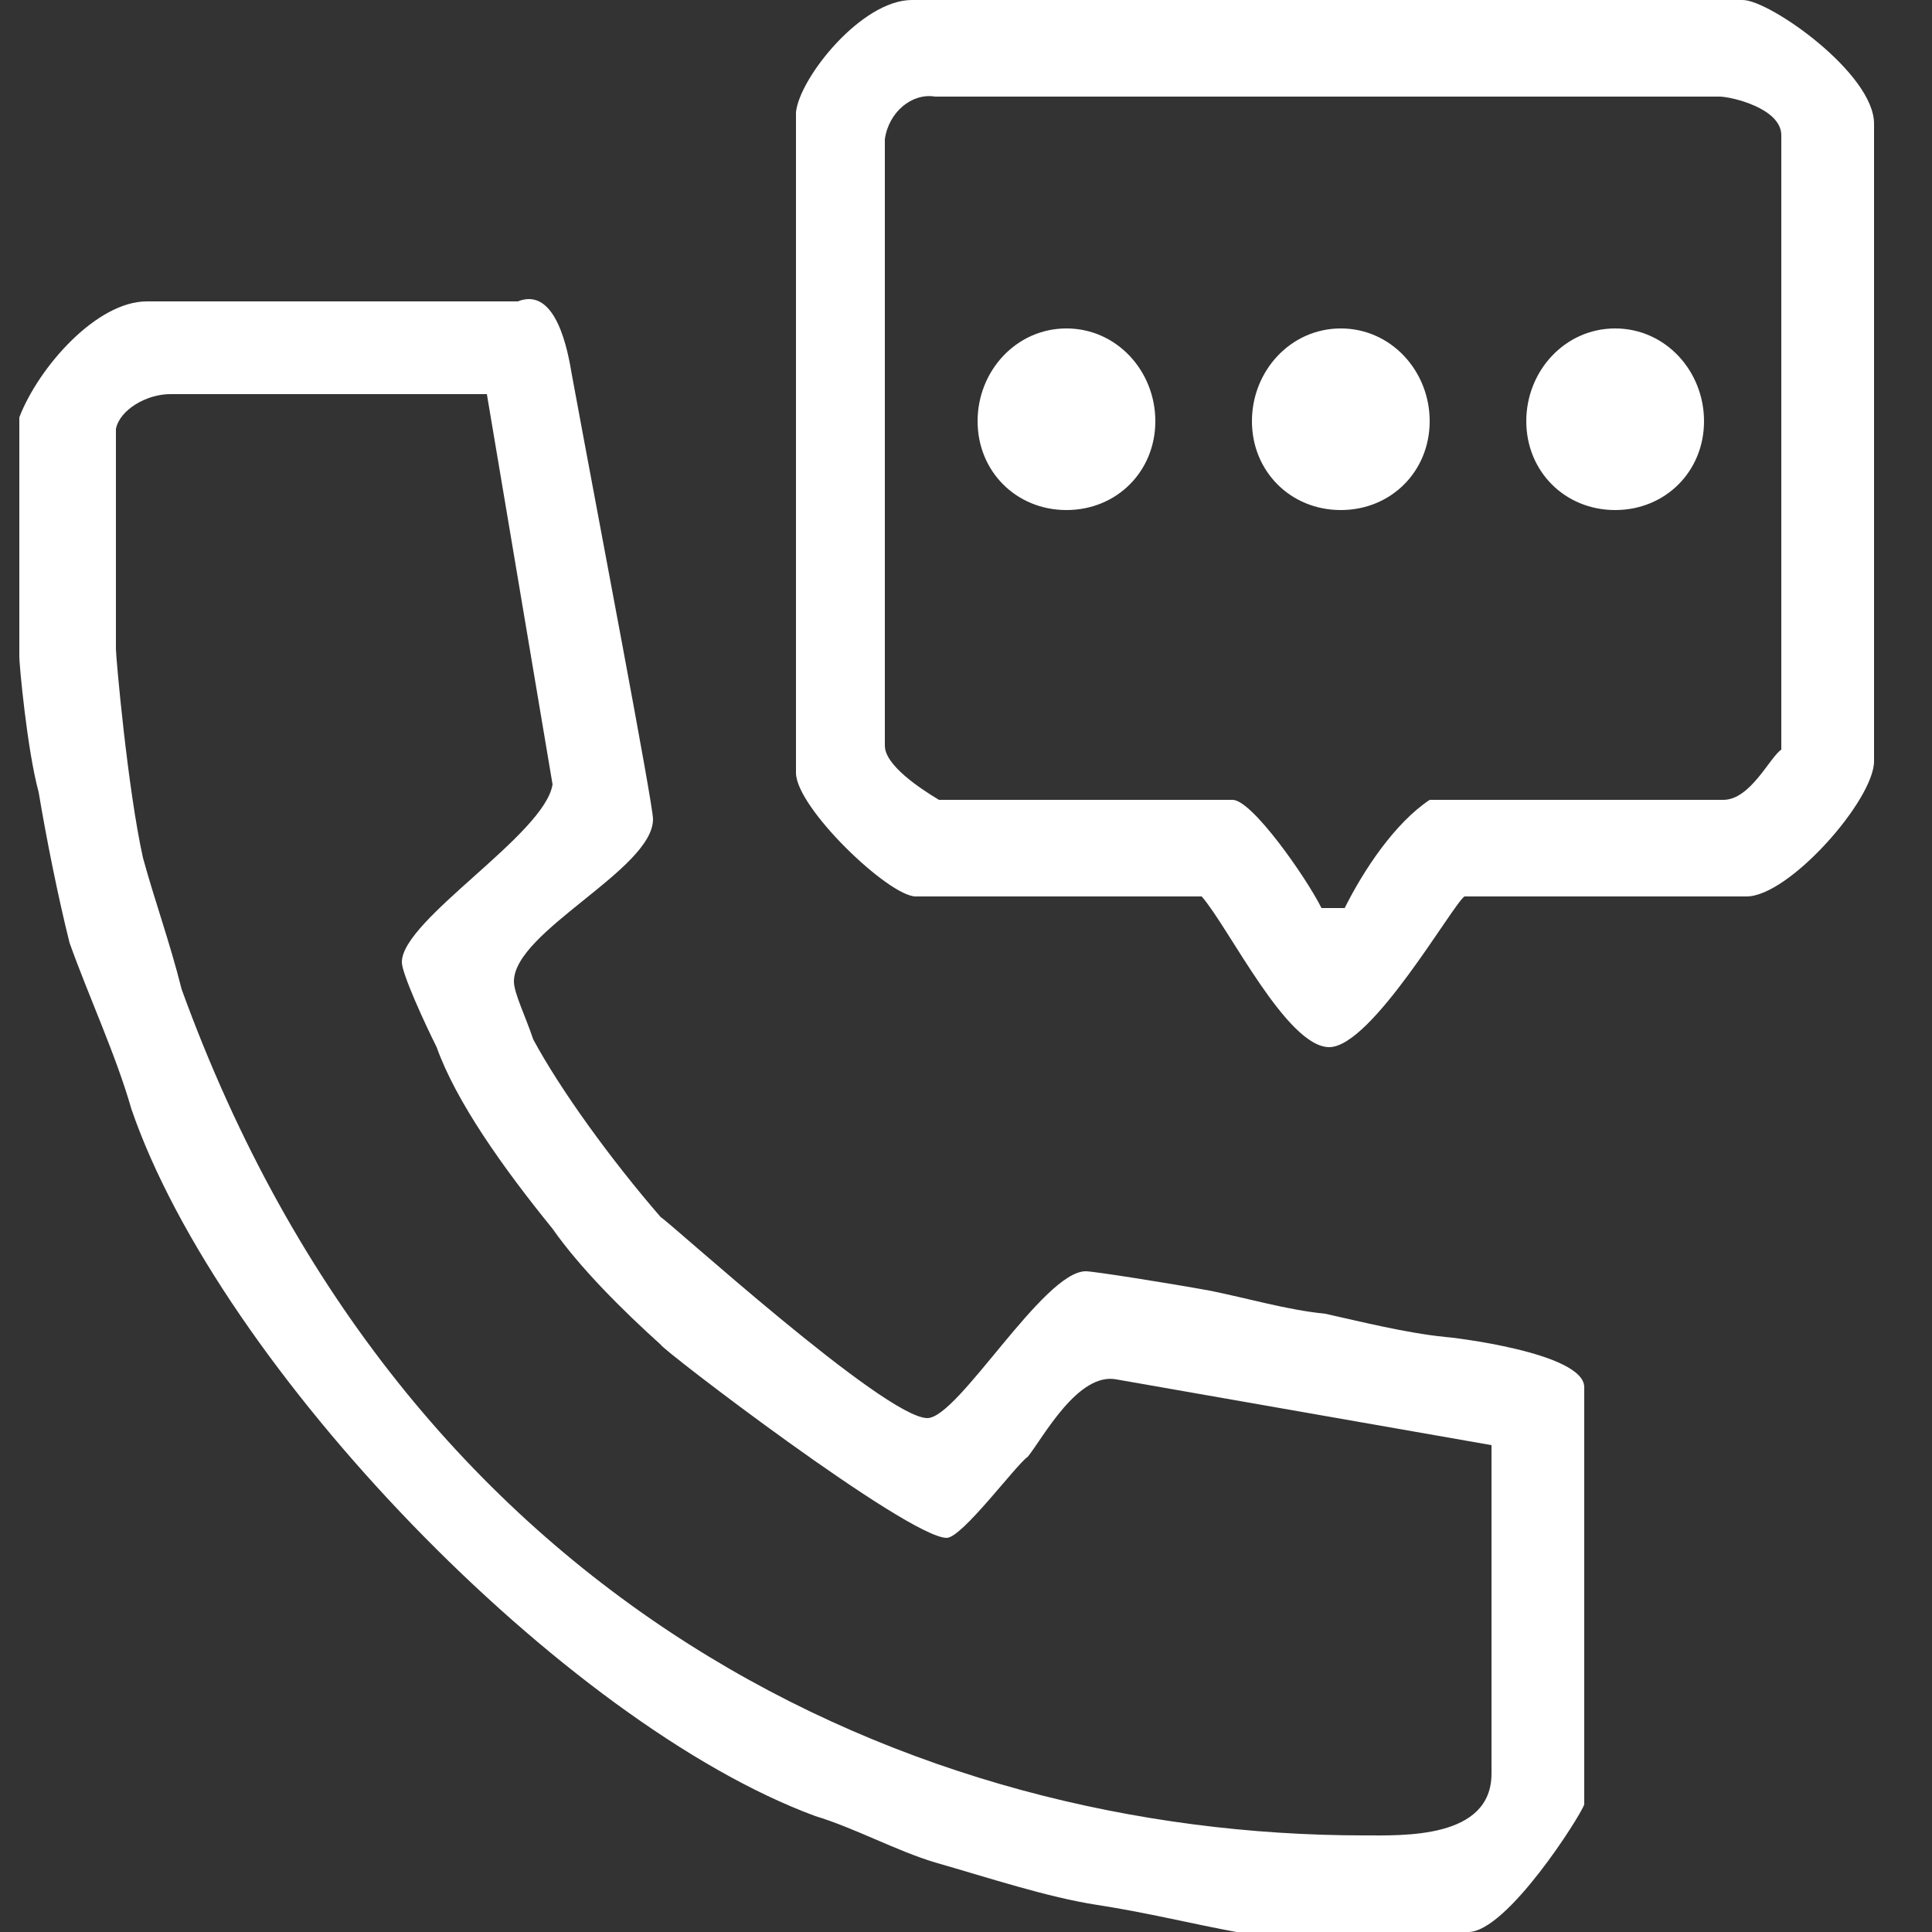 <svg width="40" height="40" viewBox="0 0 40 40" fill="none" xmlns="http://www.w3.org/2000/svg">
<rect x="0" y="0" width="40" height="40" fill="#333333" stroke="none"/>
<path fill-rule="evenodd" clip-rule="evenodd" d="M36.08 0H18.88C17.84 0 16.56 1.6 16.48 2.32V16C16.48 16.72 18.4 18.56 18.96 18.56H24.88C25.44 19.2 26.64 21.68 27.52 21.68C28.4 21.68 30.08 18.72 30.32 18.56H36.16C37.04 18.56 38.8 16.56 38.8 15.76V2.56C38.8 1.52 36.64 0 36.08 0ZM35.6 2C35.84 2 36.88 2.24 36.88 2.8V15.52C36.64 15.68 36.24 16.56 35.68 16.56H29.6C28.88 17.04 28.24 18 27.84 18.8H27.36C27.04 18.16 25.92 16.56 25.52 16.56H19.44C19.04 16.32 18.32 15.84 18.32 15.44V2.88C18.4 2.32 18.88 1.92 19.36 2H35.6ZM31.6 8.72C31.6 9.76 32.4 10.56 33.44 10.56C34.48 10.56 35.28 9.76 35.28 8.72C35.28 7.68 34.48 6.8 33.44 6.8C32.4 6.8 31.6 7.68 31.6 8.72ZM25.92 8.72C25.92 9.76 26.72 10.56 27.76 10.56C28.8 10.56 29.6 9.76 29.6 8.72C29.6 7.68 28.8 6.8 27.76 6.8C26.72 6.8 25.92 7.68 25.92 8.72ZM20.24 8.72C20.24 9.76 21.04 10.56 22.08 10.56C23.12 10.56 23.92 9.76 23.92 8.72C23.92 7.68 23.12 6.8 22.08 6.8C21.04 6.8 20.24 7.68 20.24 8.72ZM10.72 6.24H3.04C2 6.24 0.8 7.6 0.4 8.64V13.6C0.4 13.76 0.56 15.52 0.8 16.4C0.96 17.36 1.2 18.56 1.44 19.52C1.84 20.64 2.4 21.84 2.72 22.96C4.56 28.32 11.68 35.68 16.88 37.6C17.68 37.84 18.56 38.32 19.36 38.56C20.48 38.88 21.68 39.28 22.72 39.44C23.76 39.6 24.72 39.84 25.6 40H30.4C31.2 40 32.72 37.6 32.8 37.36V28.72C32.8 28 30 27.68 29.92 27.68C29.12 27.6 28.16 27.36 27.44 27.2C26.64 27.12 25.84 26.88 25.04 26.72C24.16 26.56 22.64 26.32 22.48 26.32C21.6 26.32 19.84 29.36 19.2 29.36C18.32 29.36 13.84 25.28 13.68 25.2C12.64 24 11.6 22.56 11.04 21.52C10.88 21.04 10.64 20.56 10.64 20.32C10.64 19.28 13.52 18 13.52 16.96C13.52 16.64 12.4 10.8 11.84 7.76C11.76 7.28 11.52 5.92 10.72 6.24ZM10.08 8.16L11.44 16.24C11.28 17.28 8.32 19.04 8.32 19.92C8.32 20.16 8.8 21.2 9.04 21.68C9.44 22.8 10.4 24.16 11.44 25.44C12 26.24 12.88 27.12 13.68 27.84C13.68 27.92 18.8 31.84 19.6 31.84C19.92 31.84 21.04 30.32 21.28 30.16C21.6 29.76 22.32 28.4 23.12 28.56L30.88 29.92V36.72C30.88 38.08 29.04 38 28.24 38C18.96 38 8.4 33.28 3.76 20.48C3.52 19.52 3.2 18.64 2.96 17.76C2.64 16.32 2.4 13.6 2.4 13.44V8.88C2.48 8.48 3.04 8.16 3.52 8.16H10.08Z" fill="white"/>
</svg>
